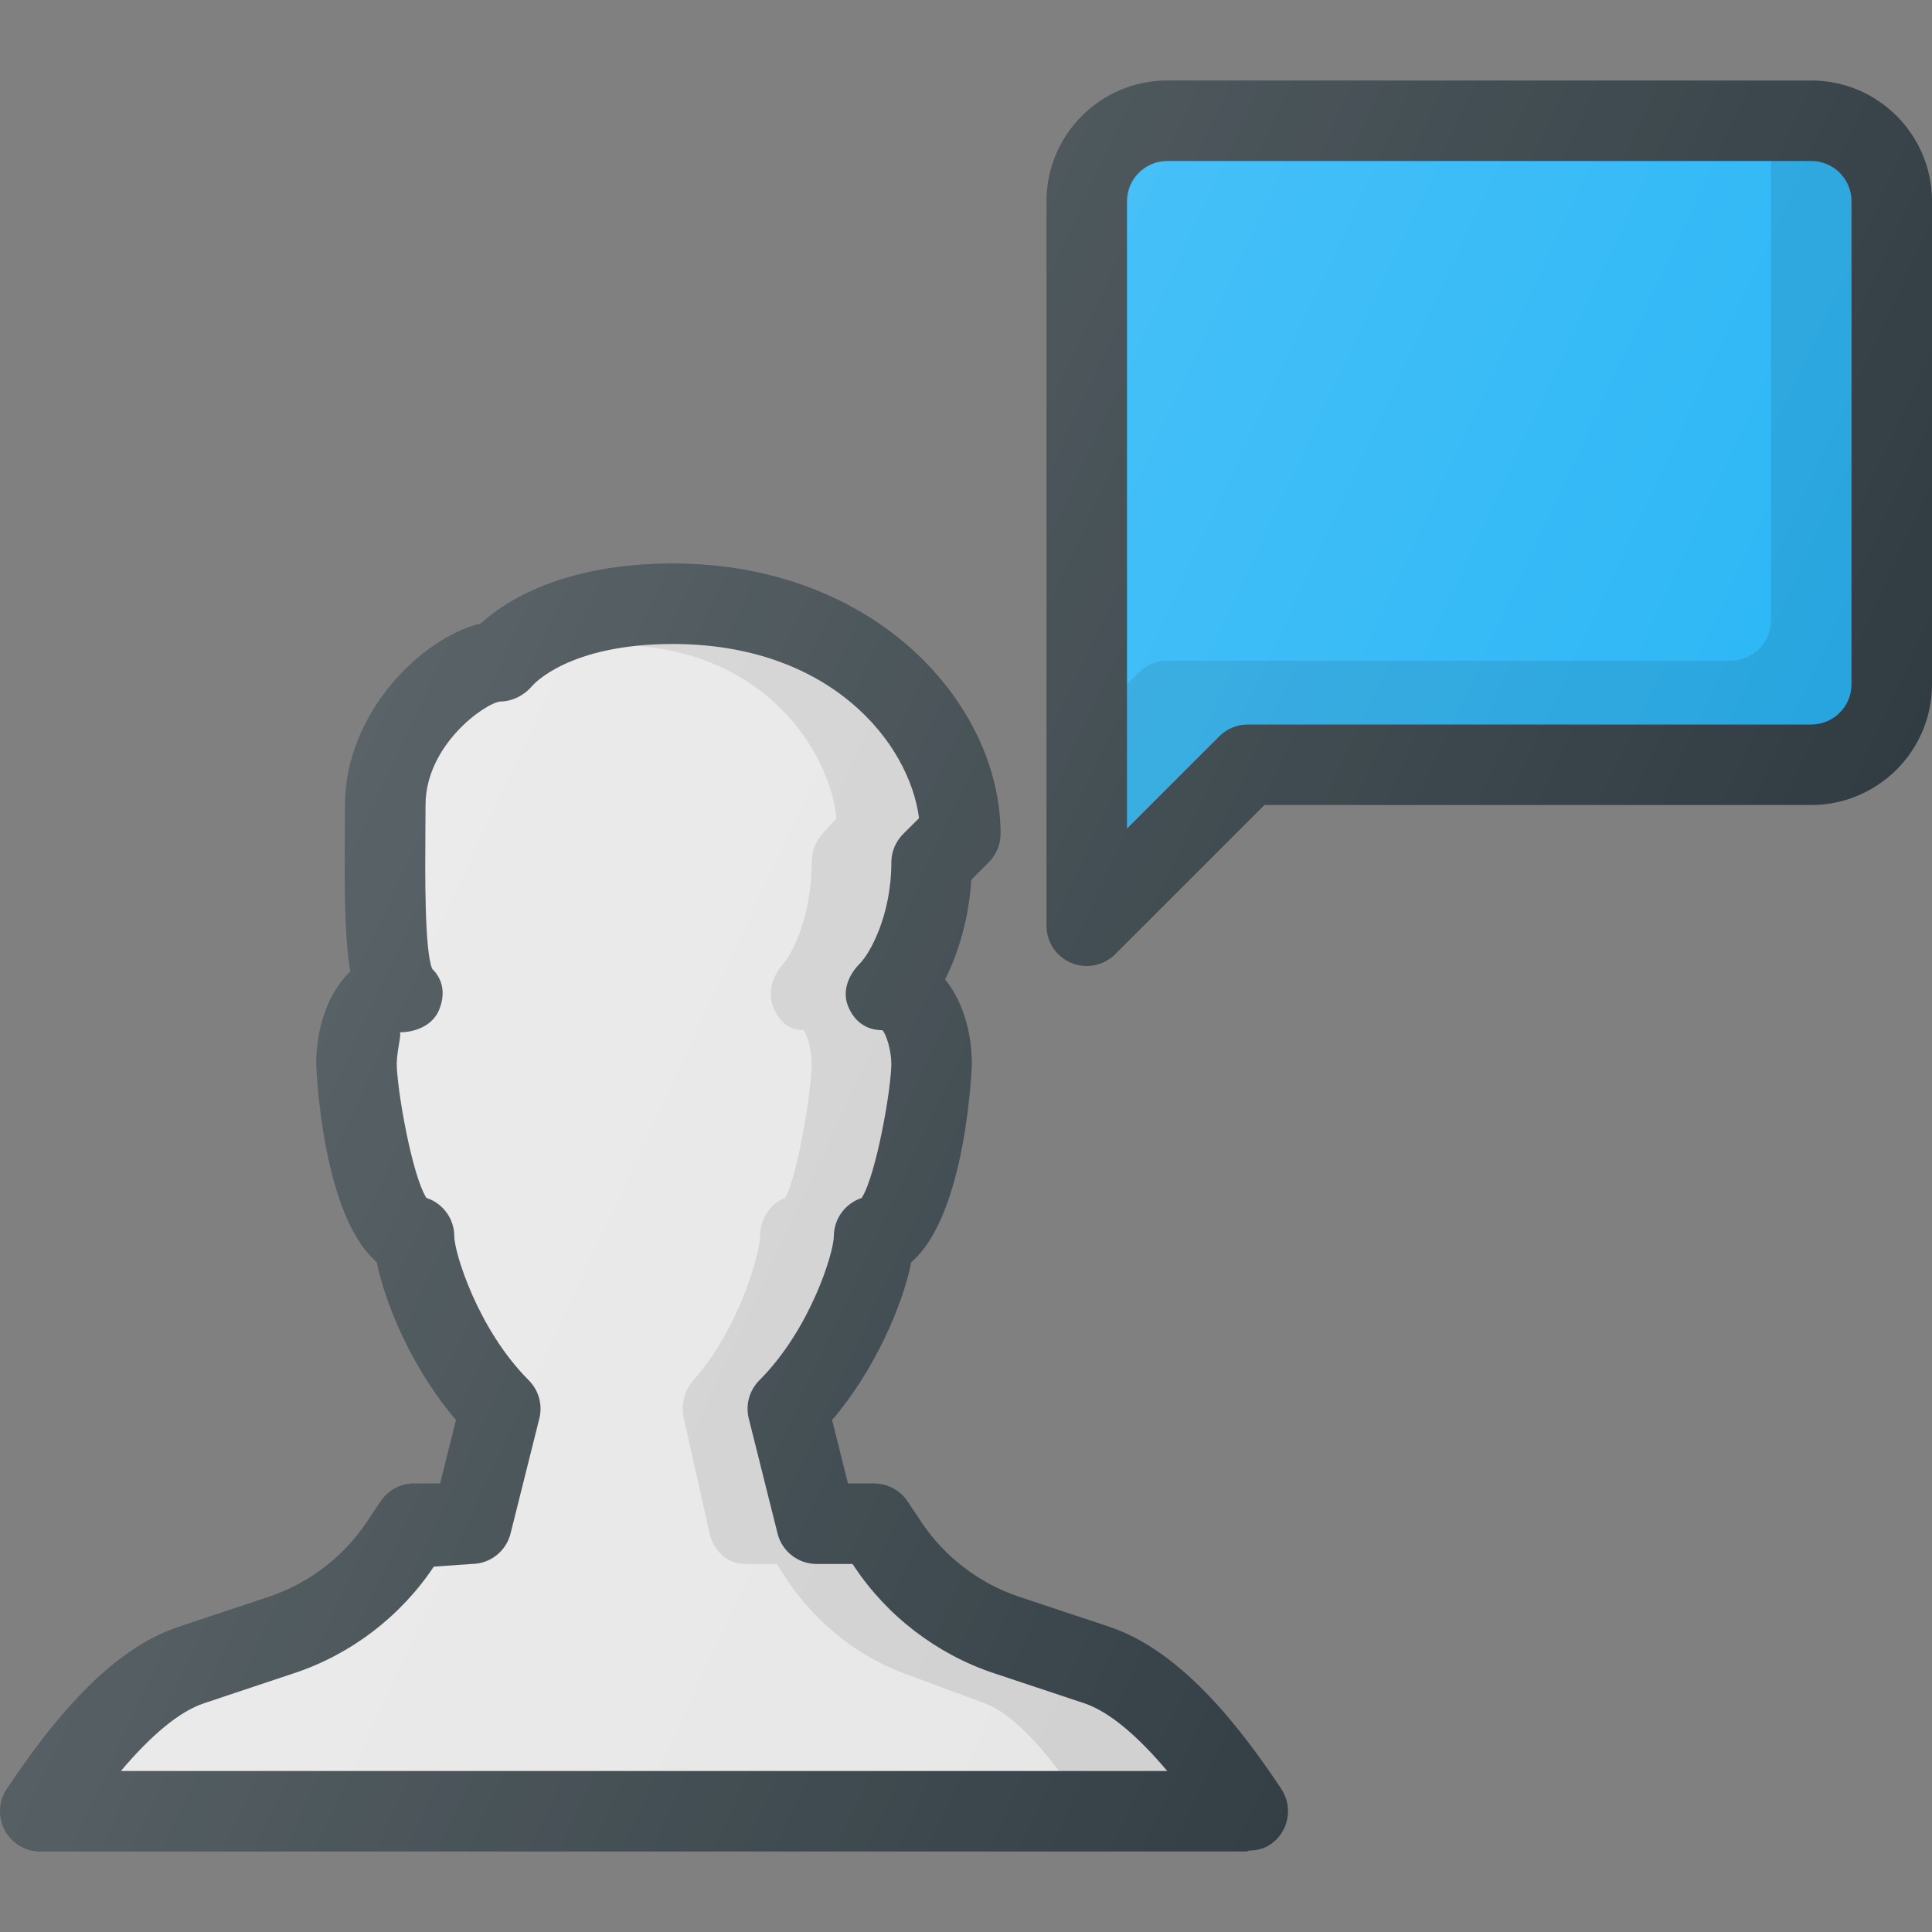 <?xml version="1.0" encoding="iso-8859-1"?>
<!-- Generator: Adobe Illustrator 19.0.0, SVG Export Plug-In . SVG Version: 6.00 Build 0)  -->
<svg xmlns="http://www.w3.org/2000/svg" xmlns:xlink="http://www.w3.org/1999/xlink" version="1.1" id="Capa_1" x="0px" y="0px" viewBox="0 0 512.001 512.001" style="enable-background:new 0 0 512.001 512.001;" xml:space="preserve">
<rect x="0" y="0" width="512.001" height="512.001" fill="#808080" stroke="none"/>
<path style="fill:#303C42;" d="M339.542,474.063c-10.198-15.313-26.021-36.417-45.531-42.938l-23.927-7.958  c-10.552-3.531-19.771-10.563-25.937-19.823l-3.635-5.458c-1.979-2.969-5.302-4.75-8.875-4.75h-6.917l-4.208-16.813  c11.438-13.396,18.677-30.458,20.99-41.844c14.677-12.573,16.042-52.104,16.042-52.573c0-8.281-2.406-16.625-7.083-22.344  c3.552-7.083,6.302-16.208,6.937-26.427l4.646-4.646c1.99-2,3.115-4.719,3.115-7.542c0-34.438-33.208-71.615-86.865-71.615  c-29.333,0-44.583,10.167-50.854,15.885c-15.865,3.813-36,23.906-36,48.115l-0.042,7.385c-0.125,16.656,0.021,28.458,1.458,36.729  c-5.969,5.646-9.042,15.083-9.042,24.458c0,0.469,1.365,40,16.042,52.573c2.313,11.385,9.552,28.448,20.99,41.844l-4.208,16.813  h-6.917c-3.573,0-6.896,1.781-8.875,4.75l-3.635,5.458c-6.167,9.26-15.385,16.292-25.948,19.813l-23.927,7.979  c-14.854,4.948-29.323,18.604-45.542,42.948c-3.271,4.906-1.937,11.531,2.958,14.792c1.823,1.208,3.875,1.792,5.906,1.792  l0.01-0.003v0.003h320v-0.23c2.033-0.001,4.083-0.382,5.917-1.582C341.48,485.594,342.813,478.969,339.542,474.063z"/>
<path style="fill:#E6E6E6;" d="M54.084,451.375l23.927-7.979c15.042-5.01,28.156-15.031,36.948-28.219l10-0.708  c4.896,0,9.156-3.333,10.344-8.073l7.625-30.469c0.917-3.635-0.156-7.49-2.802-10.135c-13.531-13.531-19.719-33.865-19.74-38.177  c0-4.75-3.104-8.771-7.396-10.156c-3.875-6.156-7.844-29.104-7.844-35.552c0-3.469,1.333-7.865,0.813-8.344  c4.313,0,8.729-1.906,10.385-5.885c1.646-3.99,1.26-7.885-1.802-10.927c-2.052-4.677-1.885-25.74-1.813-35.865l0.042-7.552  c0-15.917,15.802-27.031,19.813-27.427c3.156,0,6.333-1.635,8.365-4.042c0.385-0.458,9.719-11.198,37.344-11.198  c41.75,0,62.667,26.167,65.26,46.146l-4.229,4.219c-1.99,2-3.115,4.719-3.115,7.542c0,13.917-5.625,24.052-8.354,26.781  c-3.052,3.052-4.75,7.365-3.094,11.344c1.646,3.99,4.75,6.313,9.073,6.313c1.042,1.031,2.375,5.427,2.375,8.896  c0,6.448-3.969,29.406-7.854,35.563c-4.271,1.385-7.365,5.417-7.385,10.146c-0.021,4.313-6.208,24.646-19.74,38.177  c-2.646,2.646-3.719,6.5-2.802,10.135l7.625,30.469c1.188,4.74,5.448,8.073,10.344,8.073h9.531l0.469,0.708  c8.792,13.177,21.906,23.208,36.948,28.229l23.927,7.958c6.568,2.191,13.995,8.436,22.055,17.969H32.031  C40.092,459.806,47.52,453.566,54.084,451.375z"/>
<path style="opacity:0.1;enable-background:new    ;" d="M287.272,451.365l-23.927-7.958c-15.042-5.021-28.156-15.052-36.948-28.229  l-0.469-0.708h-9.531c-4.896,0-9.156-3.333-10.344-8.073l-7.625-30.469c-0.917-3.635,0.156-7.49,2.802-10.135  c13.531-13.531,19.719-33.865,19.74-38.177c0.021-4.729,3.115-8.76,7.385-10.146c3.885-6.156,7.854-29.115,7.854-35.563  c0-3.469-1.333-7.865-2.375-8.896c-4.323,0-7.427-2.323-9.073-6.313c-1.656-3.979,0.042-8.292,3.094-11.344  c2.729-2.729,8.354-12.865,8.354-26.781c0-2.823,1.125-5.542,3.115-7.542l4.229-4.219c-2.594-19.979-23.51-46.146-65.26-46.146  c-3.51,0-6.714,0.18-9.652,0.483c33.661,2.491,50.848,26.72,53.052,45.663l-3.793,4.219c-1.784,2-2.792,4.719-2.792,7.542  c0,13.917-5.044,24.052-7.491,26.781c-2.737,3.052-4.259,7.365-2.775,11.344c1.477,3.99,4.259,6.313,8.135,6.313  c0.934,1.031,2.13,5.427,2.13,8.896c0,6.448-3.559,29.406-7.043,35.563c-3.829,1.385-6.603,5.417-6.622,10.146  c-0.018,4.313-5.566,24.646-17.699,38.177c-2.372,2.646-3.335,6.5-2.513,10.135l6.837,30.469c1.065,4.74,4.885,8.073,9.275,8.073  h8.547l0.419,0.708c7.884,13.177,19.643,23.208,33.13,28.229l21.454,7.958c5.888,2.191,12.548,8.436,19.775,17.969h28.659  C301.266,459.801,293.839,453.556,287.272,451.365z"/>
<path style="fill:#303C42;" d="M480.001,21.334H309.334c-17.646,0-32,14.354-32,32v192c0,4.313,2.594,8.208,6.583,9.854  c1.323,0.552,2.708,0.812,4.083,0.812c2.771,0,5.5-1.083,7.542-3.125l39.542-39.542h144.917c17.646,0,32-14.354,32-32v-128  C512.001,35.688,497.647,21.334,480.001,21.334z"/>
<path style="fill:#29B6F6;" d="M490.667,181.334c0,5.885-4.781,10.667-10.667,10.667H330.667c-2.833,0-5.542,1.125-7.542,3.125  l-24.458,24.458V53.334c0-5.885,4.781-10.667,10.667-10.667h170.667c5.885,0,10.667,4.781,10.667,10.667V181.334z"/>
<path style="opacity:0.1;enable-background:new    ;" d="M480.001,42.667h-10.667v121.75c0,5.885-4.781,10.667-10.667,10.667  H309.334c-2.833,0-5.542,1.125-7.542,3.125l-3.125,3.125v38.25l24.458-24.458c2-2,4.708-3.125,7.542-3.125h149.333  c5.885,0,10.667-4.781,10.667-10.667v-128C490.667,47.448,485.886,42.667,480.001,42.667z"/>
<linearGradient id="SVGID_1_" gradientUnits="userSpaceOnUse" x1="-42.056" y1="637.732" x2="-26.129" y2="630.305" gradientTransform="matrix(21.333 0 0 -21.333 996.325 13791.676)">
	<stop offset="0" style="stop-color:#FFFFFF;stop-opacity:0.2"/>
	<stop offset="1" style="stop-color:#FFFFFF;stop-opacity:0"/>
</linearGradient>
<path style="fill:url(#SVGID_1_);" d="M294.011,431.125l-23.927-7.958c-10.552-3.531-19.771-10.563-25.937-19.823l-3.635-5.458  c-1.979-2.969-5.302-4.75-8.875-4.75h-6.917l-4.208-16.813c11.438-13.396,18.677-30.458,20.99-41.844  c14.677-12.573,16.042-52.104,16.042-52.573c0-8.281-2.406-16.625-7.083-22.344c3.552-7.083,6.302-16.208,6.937-26.427l4.646-4.646  c1.99-2,3.115-4.719,3.115-7.542c0-34.438-33.208-71.615-86.865-71.615c-29.333,0-44.583,10.167-50.854,15.885  c-15.865,3.813-36,23.906-36,48.115l-0.042,7.385c-0.125,16.656,0.021,28.458,1.458,36.729c-5.969,5.646-9.042,15.083-9.042,24.458  c0,0.469,1.365,40,16.042,52.573c2.313,11.385,9.552,28.448,20.99,41.844l-4.208,16.813h-6.917c-3.573,0-6.896,1.781-8.875,4.75  l-3.635,5.458c-6.167,9.26-15.385,16.292-25.948,19.813l-23.927,7.979c-14.854,4.948-29.323,18.604-45.542,42.948  c-3.271,4.906-1.937,11.531,2.958,14.792c1.823,1.208,3.875,1.792,5.906,1.792l0.01-0.003v0.003h320v-0.23  c2.033-0.001,4.083-0.382,5.917-1.582c4.896-3.26,6.229-9.885,2.958-14.792C329.345,458.75,313.522,437.646,294.011,431.125z   M480.001,21.334H309.334c-17.646,0-32,14.354-32,32v192c0,4.313,2.594,8.208,6.583,9.854c1.323,0.552,2.708,0.812,4.083,0.812  c2.771,0,5.5-1.083,7.542-3.125l39.542-39.542h144.917c17.646,0,32-14.354,32-32v-128C512.001,35.688,497.647,21.334,480.001,21.334  z"/>
<g>
</g>
<g>
</g>
<g>
</g>
<g>
</g>
<g>
</g>
<g>
</g>
<g>
</g>
<g>
</g>
<g>
</g>
<g>
</g>
<g>
</g>
<g>
</g>
<g>
</g>
<g>
</g>
<g>
</g>
</svg>
